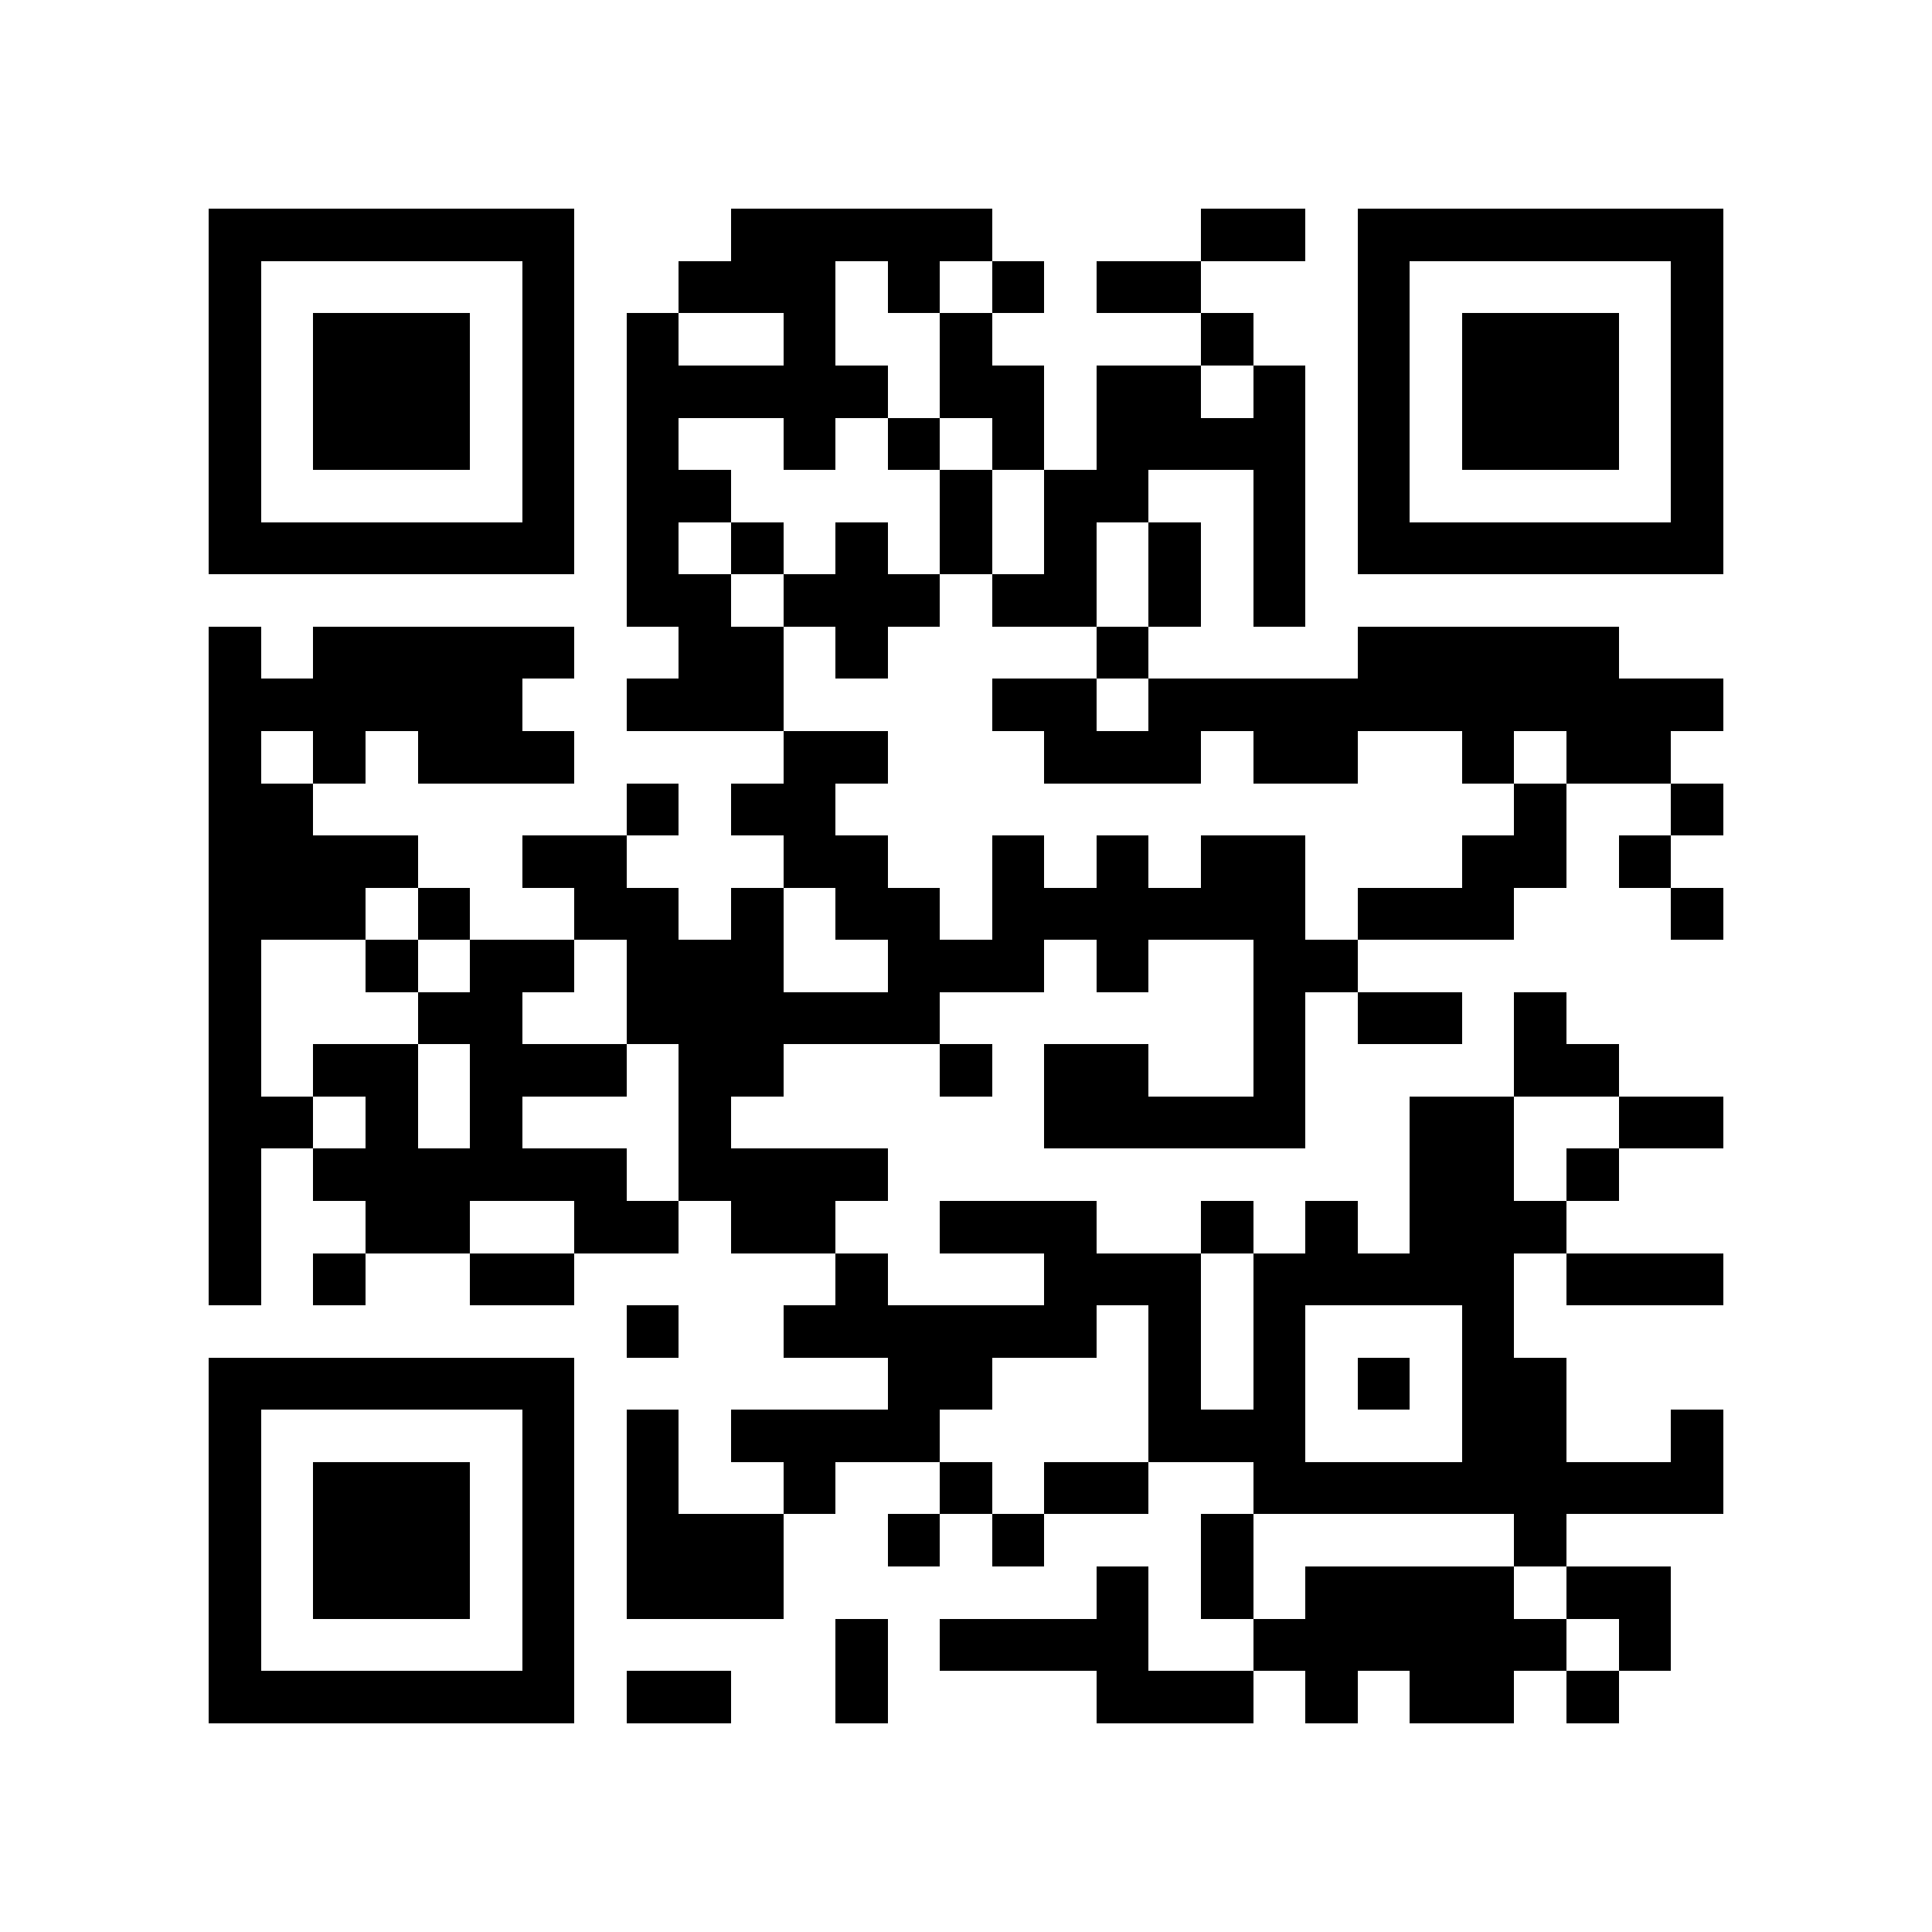 <?xml version="1.0" encoding="utf-8"?><!DOCTYPE svg PUBLIC "-//W3C//DTD SVG 1.1//EN" "http://www.w3.org/Graphics/SVG/1.1/DTD/svg11.dtd"><svg xmlns="http://www.w3.org/2000/svg" viewBox="0 0 37 37" shape-rendering="crispEdges"><path fill="#ffffff" d="M0 0h37v37H0z"/><path stroke="#000000" d="M4 4.5h7m3 0h5m4 0h2m1 0h7M4 5.5h1m5 0h1m2 0h3m1 0h1m1 0h1m1 0h2m3 0h1m5 0h1M4 6.5h1m1 0h3m1 0h1m1 0h1m2 0h1m2 0h1m4 0h1m2 0h1m1 0h3m1 0h1M4 7.5h1m1 0h3m1 0h1m1 0h5m1 0h2m1 0h2m1 0h1m1 0h1m1 0h3m1 0h1M4 8.5h1m1 0h3m1 0h1m1 0h1m2 0h1m1 0h1m1 0h1m1 0h4m1 0h1m1 0h3m1 0h1M4 9.5h1m5 0h1m1 0h2m4 0h1m1 0h2m2 0h1m1 0h1m5 0h1M4 10.5h7m1 0h1m1 0h1m1 0h1m1 0h1m1 0h1m1 0h1m1 0h1m1 0h7M12 11.5h2m1 0h3m1 0h2m1 0h1m1 0h1M4 12.5h1m1 0h5m2 0h2m1 0h1m4 0h1m4 0h5M4 13.5h6m2 0h3m4 0h2m1 0h11M4 14.5h1m1 0h1m1 0h3m4 0h2m3 0h3m1 0h2m2 0h1m1 0h2M4 15.5h2m6 0h1m1 0h2m13 0h1m2 0h1M4 16.5h4m2 0h2m3 0h2m2 0h1m1 0h1m1 0h2m3 0h2m1 0h1M4 17.5h3m1 0h1m2 0h2m1 0h1m1 0h2m1 0h6m1 0h3m3 0h1M4 18.5h1m2 0h1m1 0h2m1 0h3m2 0h3m1 0h1m2 0h2M4 19.5h1m3 0h2m2 0h6m6 0h1m1 0h2m1 0h1M4 20.5h1m1 0h2m1 0h3m1 0h2m3 0h1m1 0h2m2 0h1m4 0h2M4 21.5h2m1 0h1m1 0h1m3 0h1m6 0h5m2 0h2m2 0h2M4 22.5h1m1 0h6m1 0h4m10 0h2m1 0h1M4 23.5h1m2 0h2m2 0h2m1 0h2m2 0h3m2 0h1m1 0h1m1 0h3M4 24.5h1m1 0h1m2 0h2m5 0h1m3 0h3m1 0h5m1 0h3M12 25.5h1m2 0h6m1 0h1m1 0h1m3 0h1M4 26.5h7m6 0h2m3 0h1m1 0h1m1 0h1m1 0h2M4 27.5h1m5 0h1m1 0h1m1 0h4m4 0h3m3 0h2m2 0h1M4 28.5h1m1 0h3m1 0h1m1 0h1m2 0h1m2 0h1m1 0h2m2 0h9M4 29.5h1m1 0h3m1 0h1m1 0h3m2 0h1m1 0h1m3 0h1m5 0h1M4 30.5h1m1 0h3m1 0h1m1 0h3m6 0h1m1 0h1m1 0h4m1 0h2M4 31.5h1m5 0h1m5 0h1m1 0h4m2 0h6m1 0h1M4 32.5h7m1 0h2m2 0h1m4 0h3m1 0h1m1 0h2m1 0h1"/></svg>
